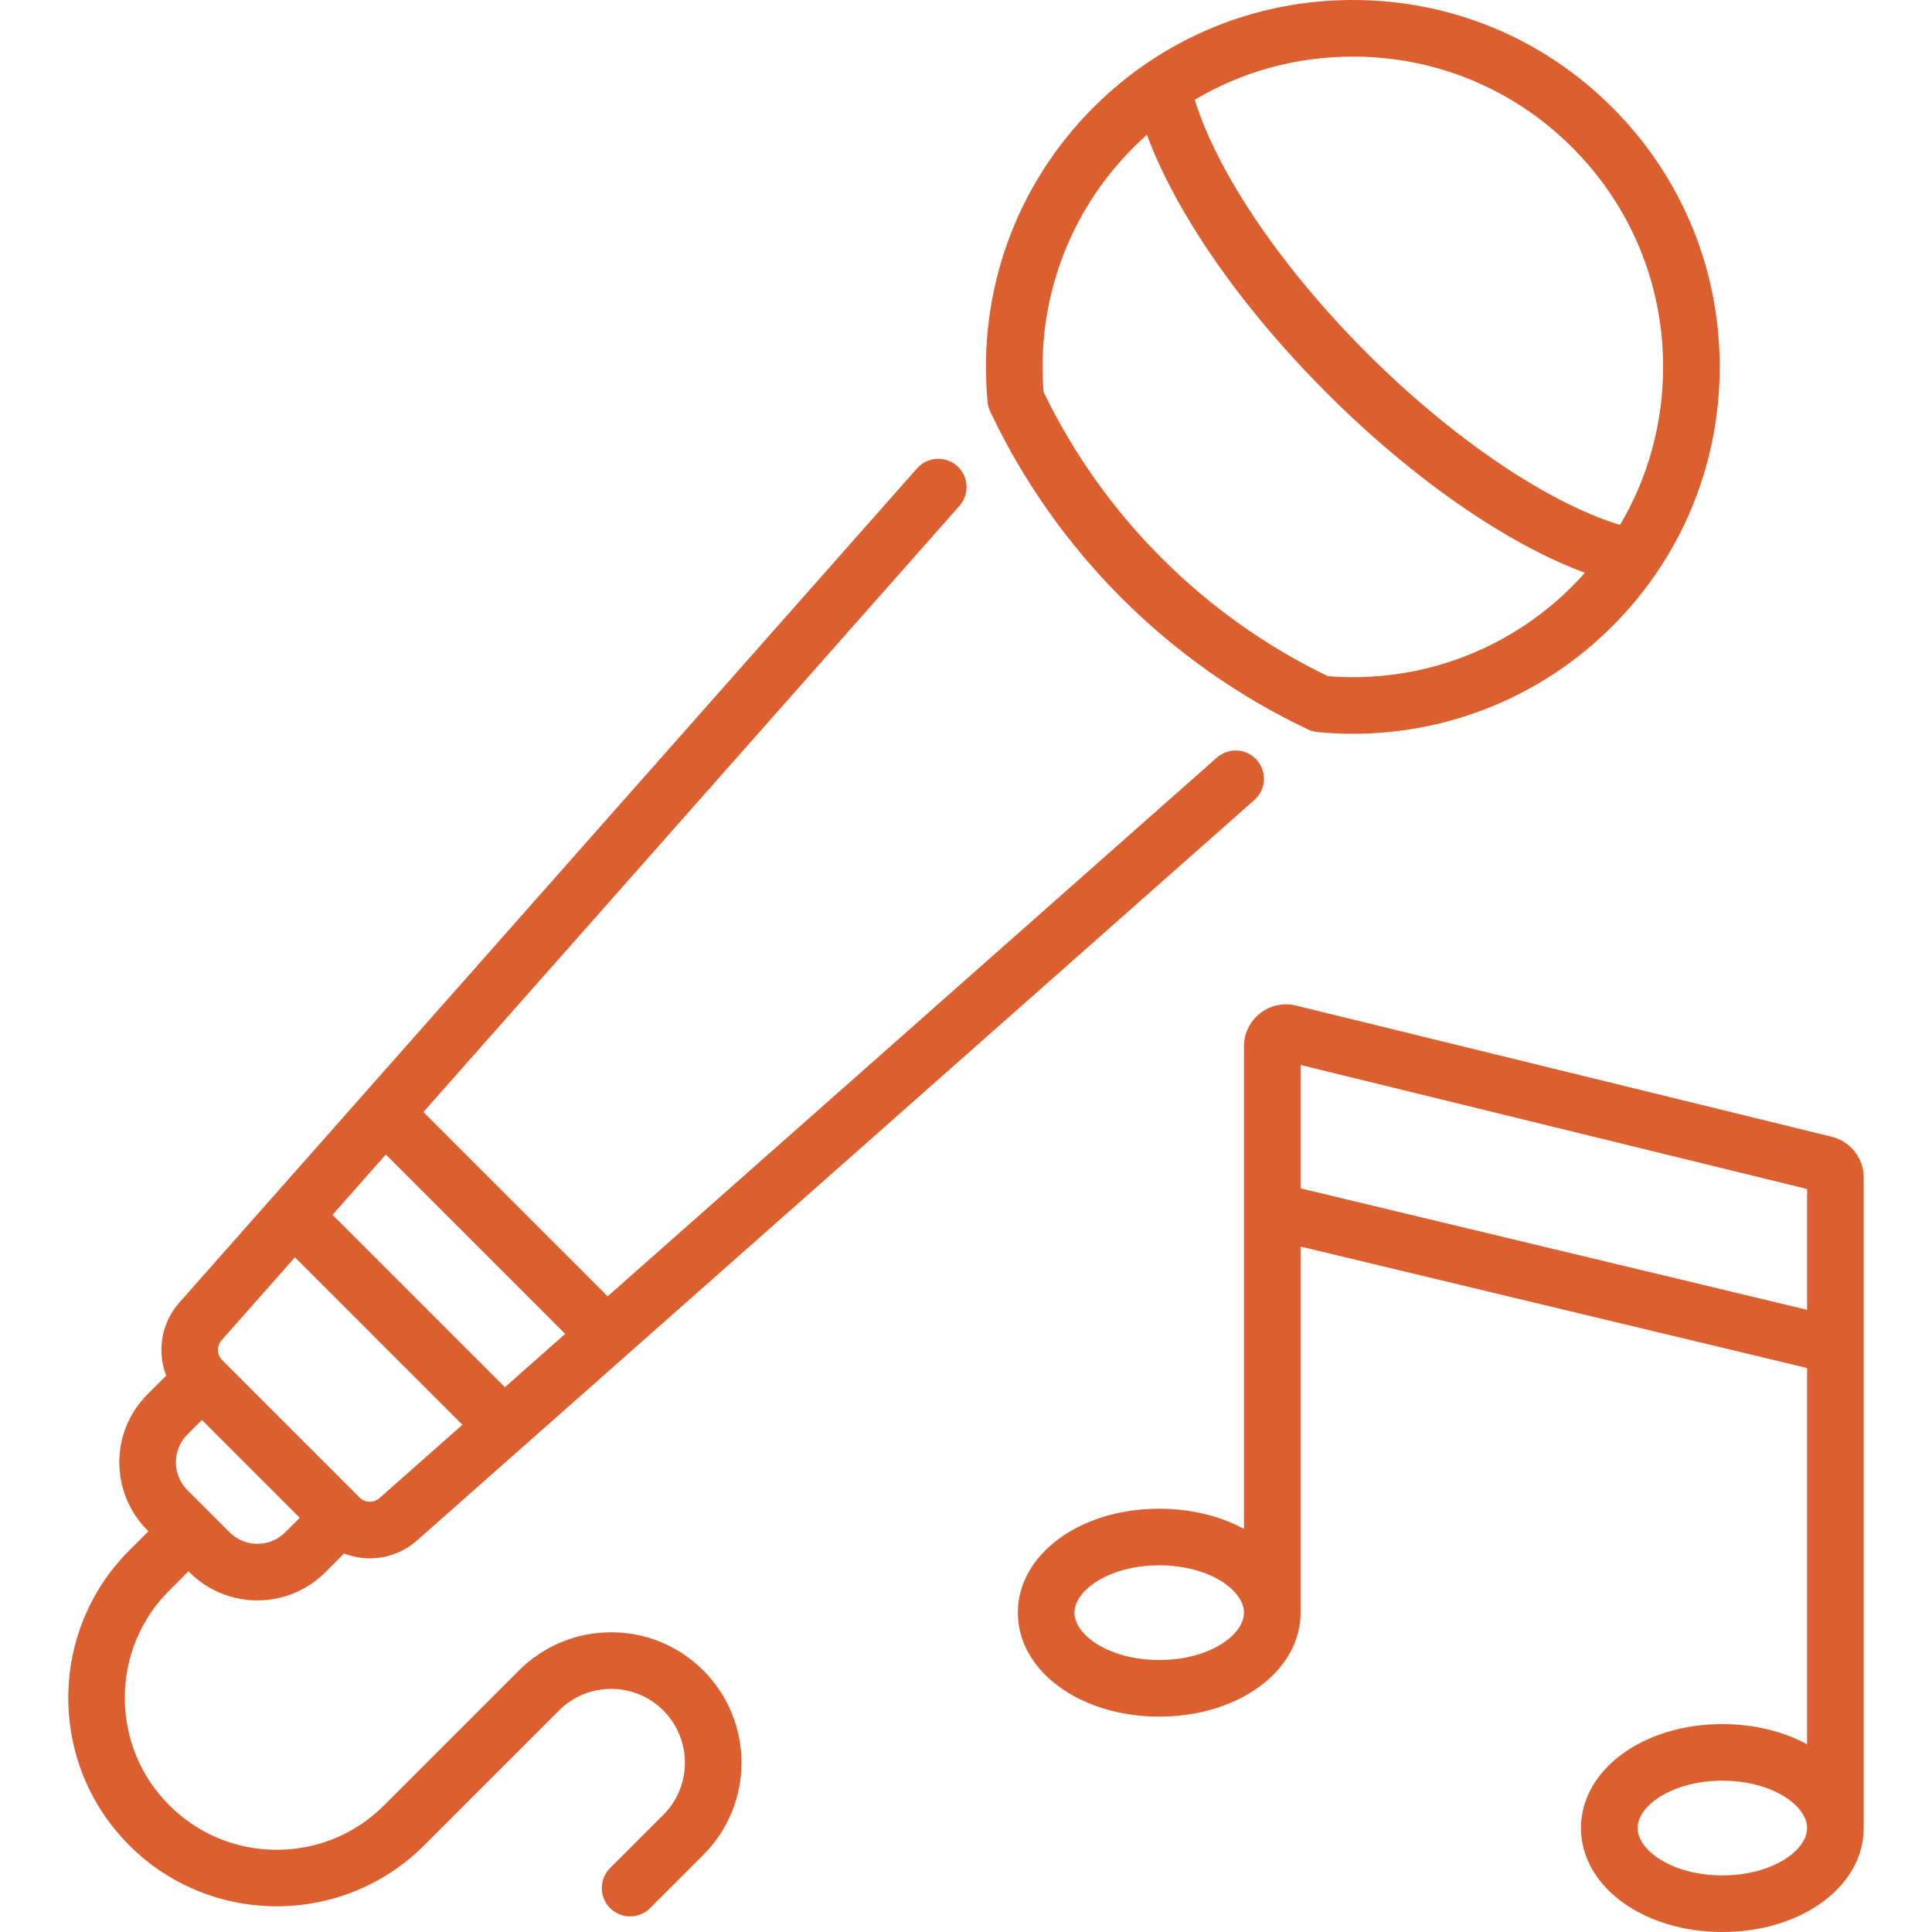 <?xml version="1.0" encoding="UTF-8"?>
<svg width="512px" height="512px" viewBox="0 0 512 512" xmlns="http://www.w3.org/2000/svg" xmlns:xlink="http://www.w3.org/1999/xlink" version="1.1">
 <!-- Generated by Pixelmator Pro 1.3 -->
 <path id="path" d="M161.962 432.578 C152.733 432.578 144.056 436.172 137.53 442.699 L101.804 478.425 C94.2 486.029 84.089 490.217 73.334 490.217 62.58 490.217 52.469 486.029 44.864 478.424 37.26 470.82 33.072 460.709 33.072 449.954 33.072 439.2 37.26 429.089 44.864 421.484 L49.944 416.403 50.229 416.688 C55.187 421.645 61.698 424.124 68.21 424.124 74.722 424.124 81.234 421.645 86.191 416.688 L91.178 411.701 C93.368 412.547 95.688 412.972 98.011 412.972 102.468 412.972 106.933 411.407 110.504 408.248 L332.424 212.003 C335.527 209.259 335.818 204.52 333.074 201.417 330.331 198.314 325.59 198.022 322.488 200.767 L161.04 343.537 112.206 294.703 254.269 134.054 C257.013 130.951 256.722 126.211 253.619 123.468 250.515 120.724 245.775 121.014 243.033 124.118 L47.492 345.237 C42.689 350.669 41.571 358.17 44.04 364.563 L39.053 369.55 C29.138 379.465 29.138 395.597 39.053 405.512 L39.337 405.796 34.256 410.877 C12.709 432.423 12.709 467.483 34.256 489.03 55.803 510.577 90.863 510.576 112.409 489.03 L148.135 453.304 C151.828 449.611 156.738 447.577 161.961 447.577 167.184 447.577 172.094 449.611 175.787 453.304 183.411 460.928 183.411 473.332 175.787 480.956 L161.68 495.064 C158.751 497.993 158.751 502.742 161.68 505.67 163.144 507.135 165.064 507.867 166.983 507.867 168.902 507.867 170.822 507.135 172.286 505.67 L186.393 491.562 C199.865 478.09 199.865 456.169 186.393 442.697 179.868 436.172 171.191 432.578 161.962 432.578 Z M60.835 406.081 L49.66 394.906 C45.594 390.84 45.594 384.223 49.66 380.156 L53.511 376.305 79.436 402.23 75.584 406.082 C71.518 410.147 64.902 410.147 60.835 406.081 Z M149.781 353.491 L133.799 367.624 88.116 321.941 102.249 305.959 149.781 353.491 Z M58.729 355.174 L78.161 333.2 122.541 377.58 100.566 397.012 C99.039 398.361 96.711 398.292 95.268 396.849 L58.891 360.472 C57.449 359.029 57.378 356.702 58.729 355.174 Z" fill="#dc5f2f" fill-opacity="1" stroke="none"/>
 <path id="path-1" d="M485.414 301.253 L343.455 266.491 C340.111 265.672 336.639 266.42 333.93 268.546 331.221 270.671 329.667 273.865 329.667 277.309 L329.667 405.182 C323.448 401.804 315.699 399.825 307.205 399.825 286.198 399.825 269.743 411.926 269.743 427.374 269.743 442.822 286.199 454.923 307.205 454.923 328.211 454.923 344.667 442.822 344.667 427.374 L344.667 330.36 478.903 362.545 478.903 462.26 C472.684 458.882 464.935 456.903 456.441 456.903 435.434 456.903 418.979 469.004 418.979 484.451 418.979 499.898 435.434 512 456.441 512 477.448 512 493.903 499.899 493.903 484.451 L493.903 312.071 C493.903 306.925 490.412 302.476 485.414 301.253 Z M307.204 439.923 C293.967 439.923 284.742 433.31 284.742 427.374 284.742 421.438 293.967 414.825 307.204 414.825 320.441 414.825 329.666 421.438 329.666 427.374 329.666 433.31 320.442 439.923 307.204 439.923 Z M344.667 282.231 L478.903 315.101 478.903 347.119 344.667 314.934 344.667 282.231 Z M456.441 497 C443.204 497 433.979 490.387 433.979 484.451 433.979 478.516 443.204 471.903 456.441 471.903 469.678 471.903 478.903 478.516 478.903 484.451 478.903 490.387 469.678 497 456.441 497 Z" fill="#dc5f2f" fill-opacity="1" stroke="none"/>
 <path id="path-2" d="M261.975 107.881 C261.976 107.883 261.976 107.885 261.977 107.887 261.99 107.933 262.004 107.98 262.018 108.026 262.029 108.063 262.041 108.099 262.052 108.136 262.056 108.149 262.06 108.161 262.064 108.174 262.184 108.544 262.331 108.901 262.503 109.241 279.913 146.024 309.743 175.848 346.53 193.252 346.831 193.403 347.144 193.534 347.468 193.644 347.471 193.645 347.474 193.646 347.477 193.647 347.514 193.66 347.551 193.671 347.588 193.683 348.193 193.879 348.809 193.994 349.423 194.032 352.484 194.318 355.536 194.459 358.576 194.459 384.274 194.459 408.896 184.346 427.263 165.978 445.627 147.614 455.741 123.198 455.741 97.227 455.741 71.256 445.627 46.84 427.263 28.476 408.899 10.113 384.483 0 358.512 0 332.542 0 308.125 10.113 289.762 28.478 269.222 49.018 259.006 77.375 261.708 106.315 261.74 106.838 261.828 107.363 261.975 107.881 Z M416.656 39.084 C432.187 54.615 440.74 75.265 440.74 97.229 440.74 112.206 436.763 126.571 429.309 139.119 409.993 133.177 384.836 116.169 362.204 93.537 339.569 70.902 322.563 45.747 316.622 26.431 329.171 18.977 343.536 15 358.512 15 380.476 15 401.126 23.553 416.656 39.084 Z M300.368 39.084 C301.532 37.92 302.724 36.796 303.944 35.711 311.69 56.611 328.818 81.363 351.598 104.143 374.376 126.921 399.13 144.05 420.03 151.797 418.945 153.017 417.821 154.209 416.657 155.373 399.541 172.49 376.005 181.133 351.893 179.191 319.057 163.363 292.378 136.684 276.55 103.848 274.611 79.741 283.251 56.202 300.368 39.084 Z" fill="#dc5f2f" fill-opacity="1" stroke="none"/>
</svg>
